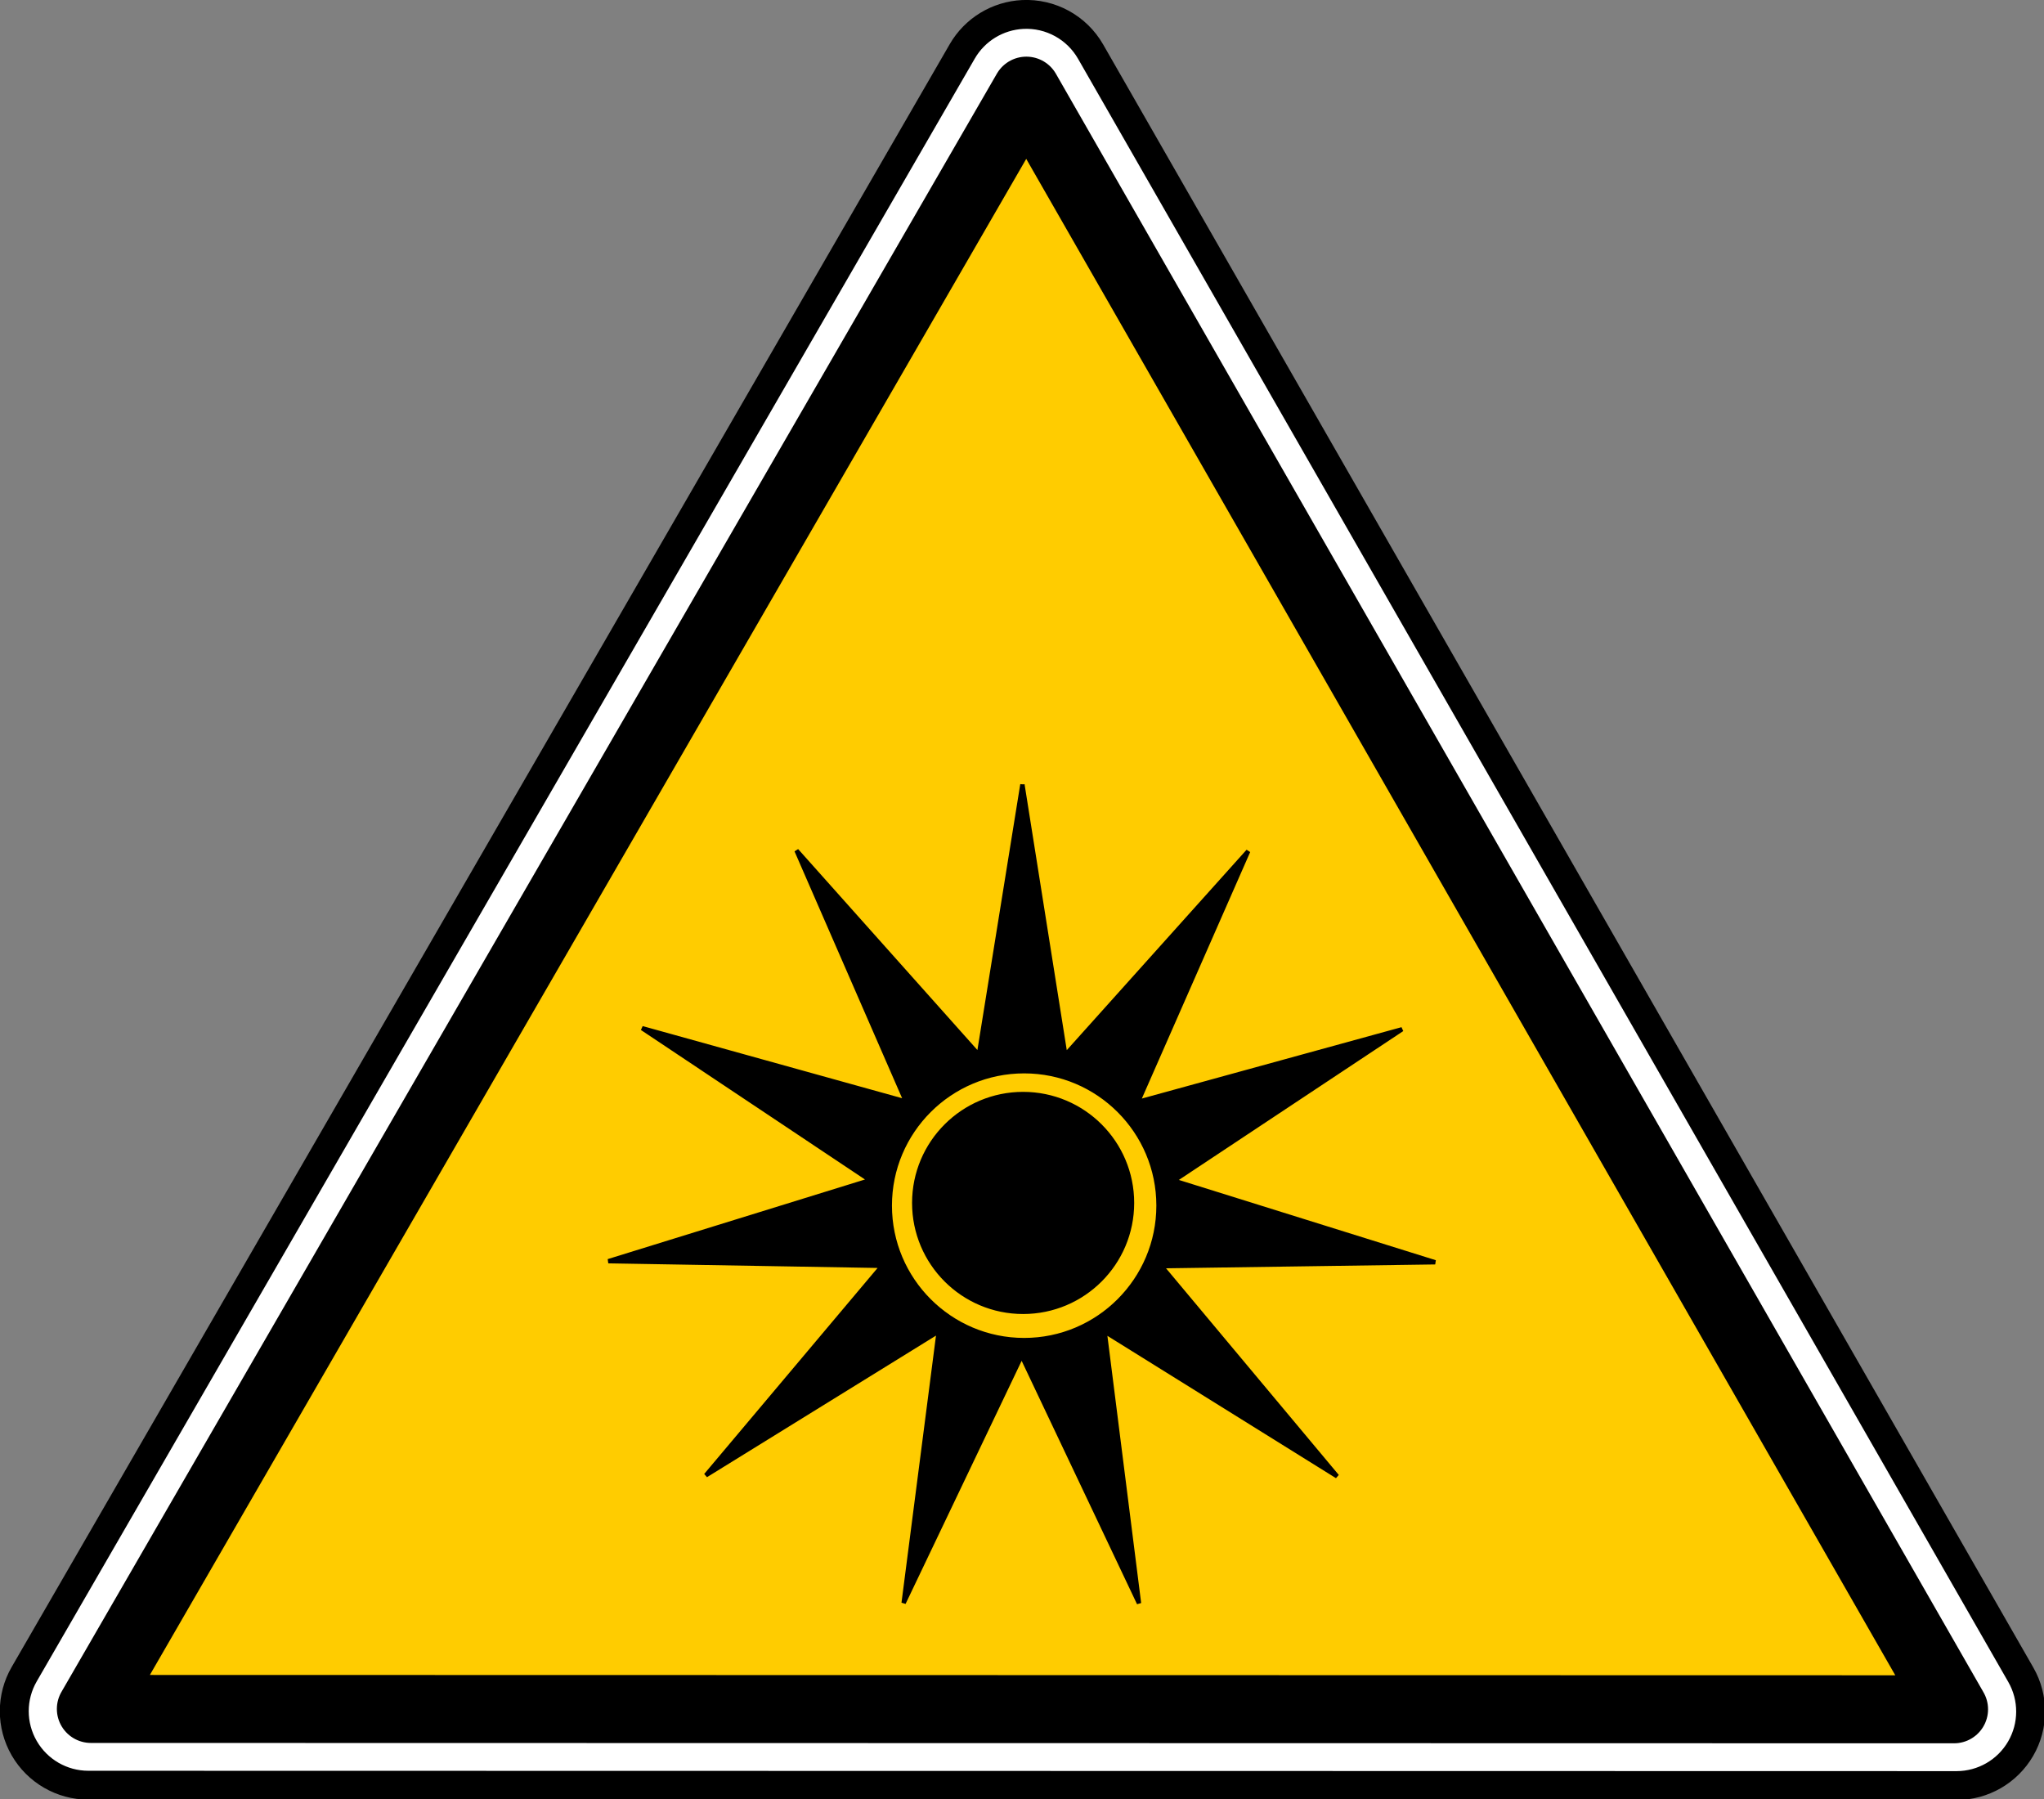<?xml version="1.0" encoding="UTF-8" standalone="no"?>
<svg xmlns:dc="http://purl.org/dc/elements/1.1/" xmlns:cc="http://creativecommons.org/ns#" xmlns:rdf="http://www.w3.org/1999/02/22-rdf-syntax-ns#" xmlns:svg="http://www.w3.org/2000/svg" xmlns="http://www.w3.org/2000/svg" xmlns:sodipodi="http://sodipodi.sourceforge.net/DTD/sodipodi-0.dtd" xmlns:inkscape="http://www.inkscape.org/namespaces/inkscape" id="svg2" version="1.1" viewBox="0 0 500 440"><rect x="0" y="0" width="500" height="440" fill="#808080" stroke="none"/><defs id="defs4"/><g id="layer1" transform="translate(2657.964,2083.275)"><g id="g4673" transform="translate(-2864.327,-5675.166)"><g transform="matrix(0.701,0,0,0.7,195.522,3541.618)" id="use8231"><path d="m 291.344,-65.688 c -10.868,0.534 -20.712,6.547 -26.156,15.969 l -405.625,702.625 c -5.725,9.911 -5.721,22.117 0,32.031 5.721,9.914 16.273,16.028 27.719,16.031 l 807.875,0.156 c 11.419,-0.006 21.96,-6.09 27.688,-15.969 5.727,-9.879 5.762,-22.056 0.094,-31.969 L 320.688,-49.594 C 314.705,-60.052 303.378,-66.271 291.344,-65.688 z" id="path6435" style="fill:#ffffff;fill-opacity:1;stroke:#000000;stroke-width:12.5;stroke-linecap:round;stroke-miterlimit:4;stroke-opacity:1" transform="matrix(0.807,0,0,0.807,137.245,129.887)"/><path d="m 292.906,-32.375 -404.5,700.656 805.625,0.156 C 560.319,434.826 426.619,201.238 292.906,-32.375 z" id="path6437" style="fill:#ffcc00;fill-opacity:1;fill-rule:evenodd;stroke:#000000;stroke-width:29.444;stroke-linecap:round;stroke-linejoin:round;stroke-miterlimit:4;stroke-opacity:1;stroke-dasharray:none" transform="matrix(0.807,0,0,0.807,137.244,129.62)"/></g><g transform="translate(1387.304,-1609.695)" id="g7305"><g id="g2835" transform="matrix(0.853,0,0,0.853,-400.275,5303.701)"><path id="path2828" d="m -622,105.219 -12.5,77.531 -52.281,-58.594 31.375,71.969 -75.656,-21.031 65.344,43.594 -75.031,23.219 78.531,1.344 -50.562,60.062 66.781,-41.281 -10.062,77.875 33.844,-70.875 33.656,70.969 -9.844,-77.906 66.656,41.5 -50.375,-60.25 78.5,-1.125 -74.938,-23.406 65.438,-43.406 -75.719,20.812 31.594,-71.875 -52.438,58.438 L -622,105.219 z m 0.5,82.219 c 21.27,0 38.531,17.261 38.531,38.531 0,21.27 -17.261,38.562 -38.531,38.562 -21.27,-10e-6 -38.531,-17.292 -38.531,-38.562 0,-21.27 17.261,-38.531 38.531,-38.531 z" style="fill:#000000;fill-opacity:1;stroke:#000000;stroke-width:1.241;stroke-linecap:square;stroke-miterlimit:4;stroke-opacity:1;stroke-dasharray:none;stroke-dashoffset:0"/><path style="fill:#000000;fill-opacity:1;stroke:#000000;stroke-width:1.082;stroke-linecap:square;stroke-miterlimit:4;stroke-opacity:1;stroke-dasharray:none;stroke-dashoffset:0" id="path2832" d="m -283.766,72.153 c 0,22.281 -18.063,40.344 -40.344,40.344 -22.281,0 -40.344,-18.063 -40.344,-40.344 0,-22.281 18.063,-40.344 40.344,-40.344 22.281,0 40.344,18.063 40.344,40.344 z" transform="matrix(0.779,0,0,0.779,-369.313,168.998)"/></g></g></g><g id="g1327" transform="matrix(0.433,0,0,0.433,2172.322,562.829)"/></g></svg>